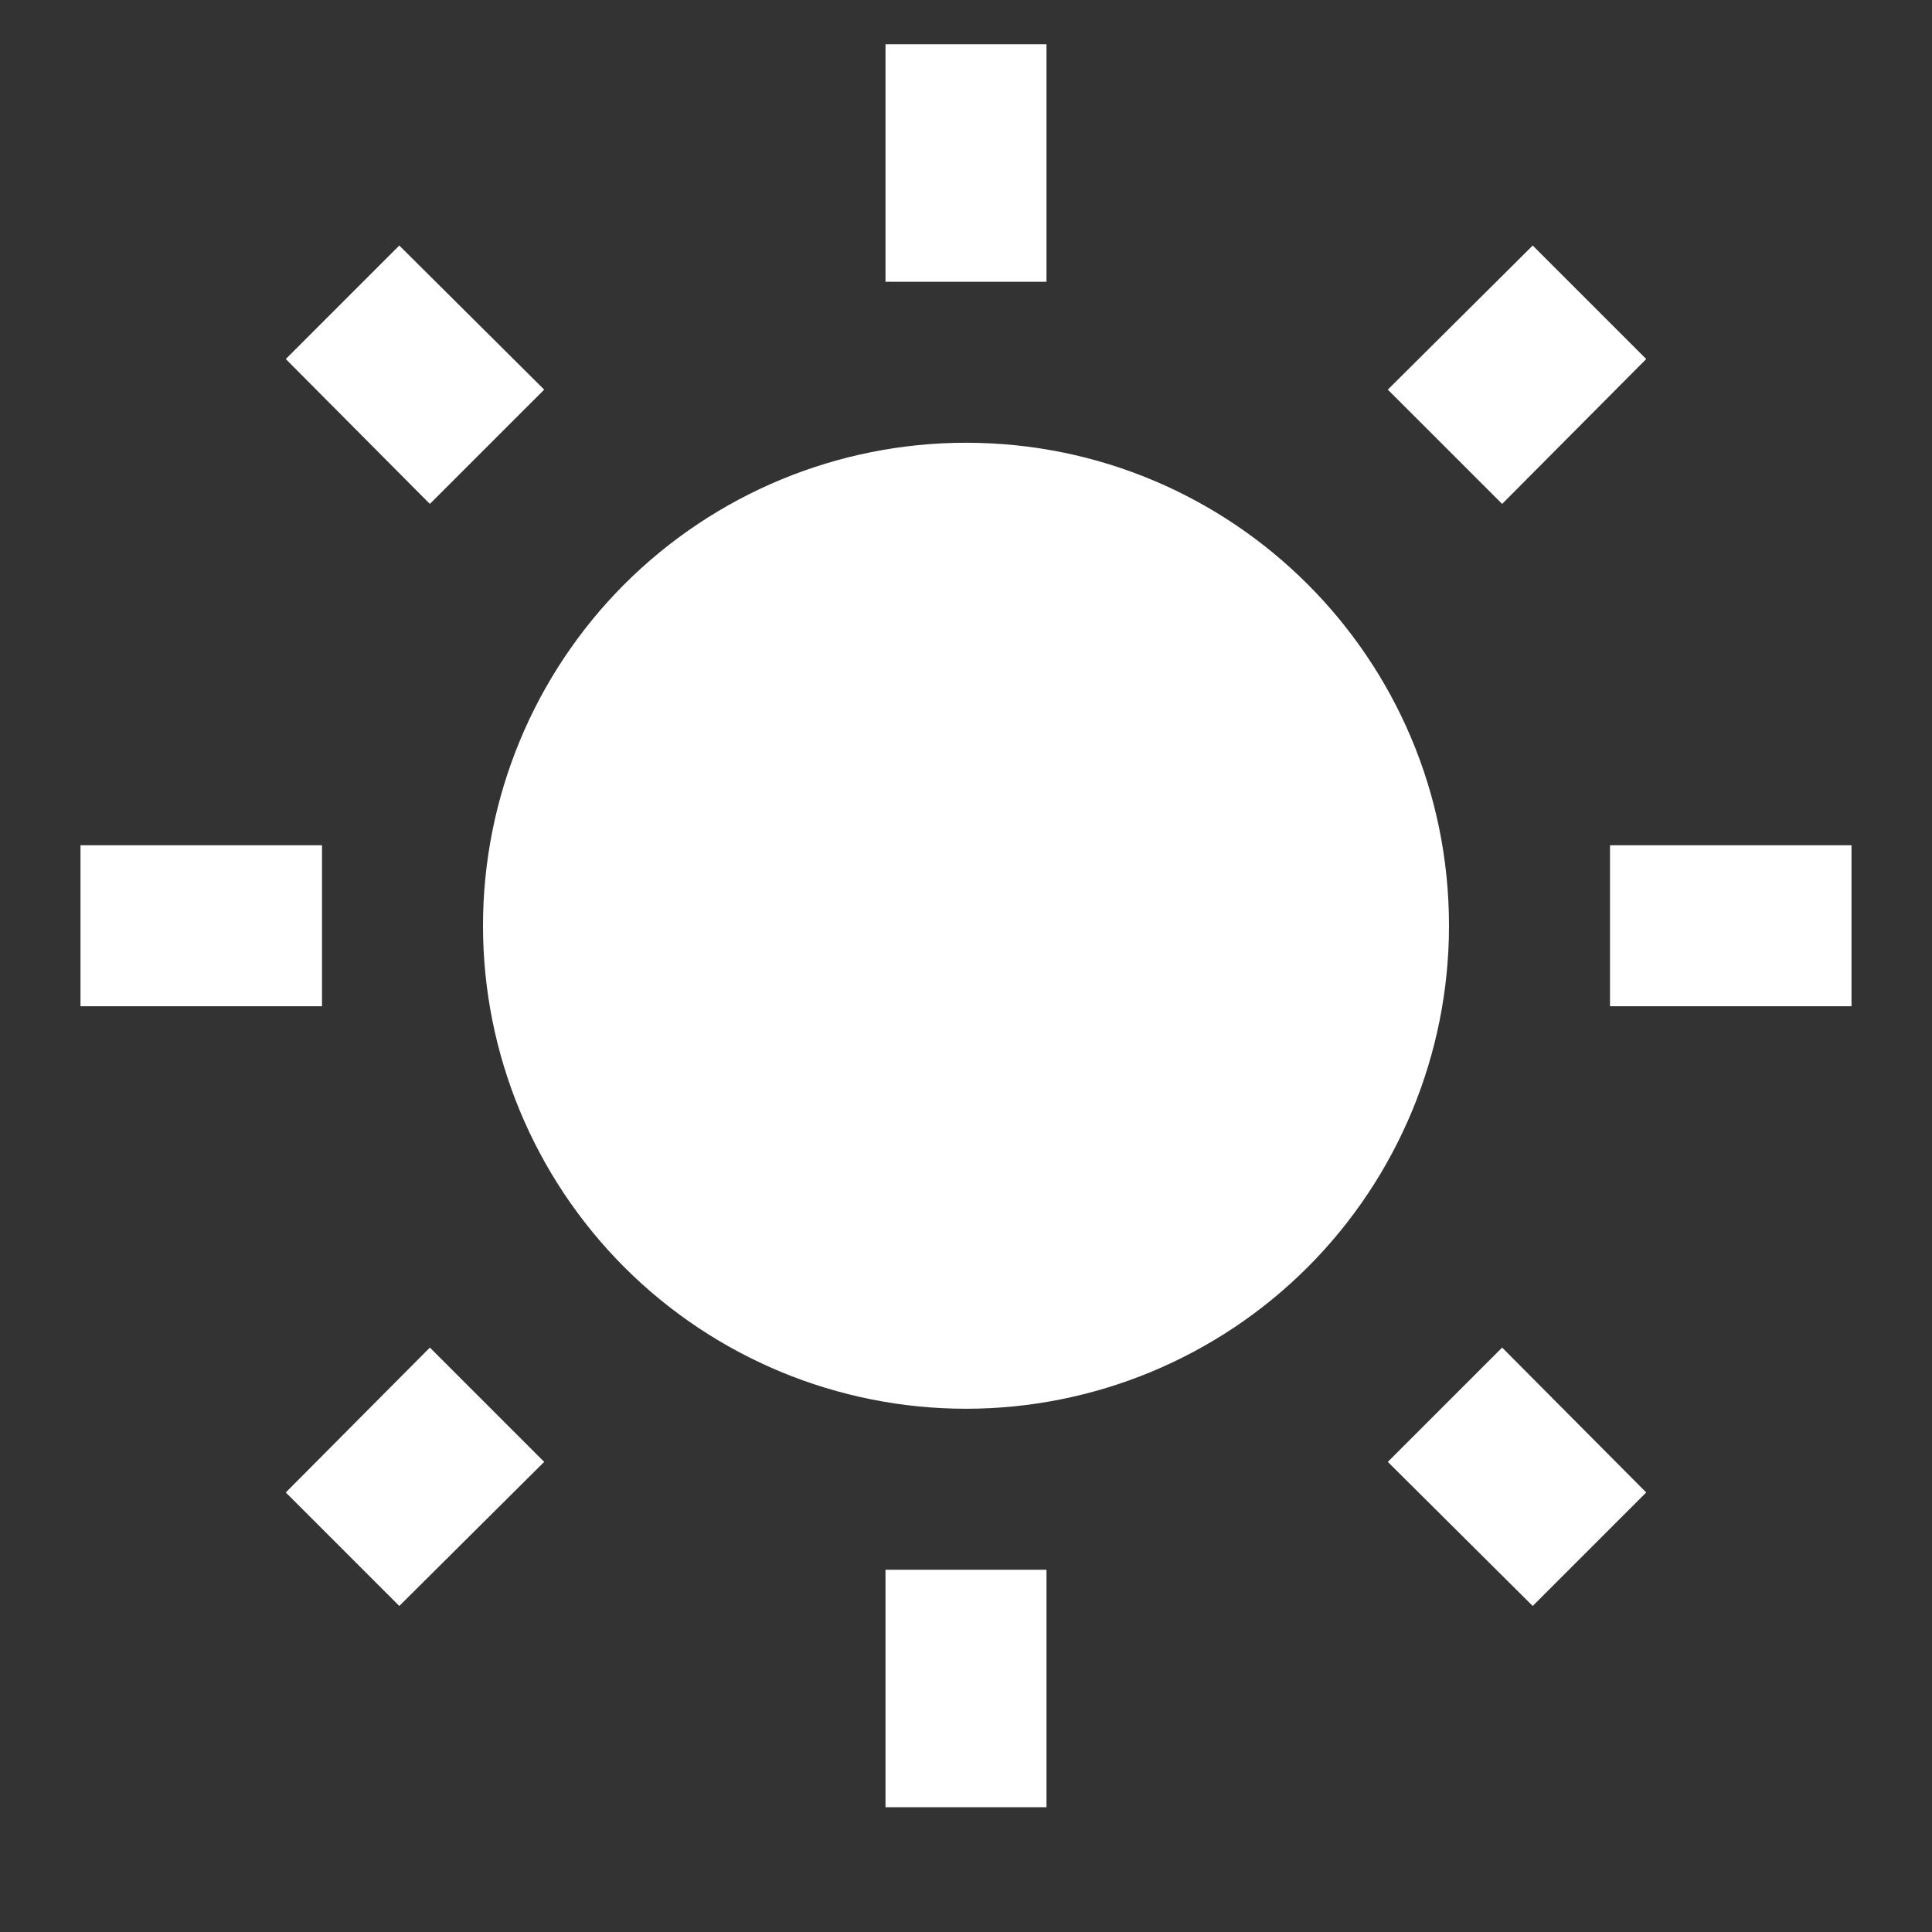 <svg width="24" height="24" viewBox="0 0 24 24" fill="none" xmlns="http://www.w3.org/2000/svg">
<rect x="0" y="0" width="24" height="24" fill="#333333" stroke="none"/>
<path d="M3.55 18.54L4.96 19.95L6.76 18.16L5.34 16.74L3.55 18.54ZM11 22.45C11.32 22.45 13 22.45 13 22.45V19.5H11V22.45ZM12 5.5C10.409 5.5 8.883 6.132 7.757 7.257C6.632 8.383 6 9.909 6 11.5C6 13.091 6.632 14.617 7.757 15.743C8.883 16.868 10.409 17.5 12 17.5C13.591 17.5 15.117 16.868 16.243 15.743C17.368 14.617 18 13.091 18 11.5C18 8.18 15.31 5.5 12 5.5ZM20 12.5H23V10.5H20V12.5ZM17.24 18.16L19.04 19.95L20.45 18.54L18.66 16.74L17.24 18.16ZM20.45 4.46L19.04 3.05L17.24 4.84L18.66 6.26L20.45 4.46ZM13 0.55H11V3.5H13V0.55ZM4 10.5H1V12.5H4V10.5ZM6.76 4.84L4.96 3.05L3.55 4.46L5.34 6.26L6.76 4.84Z" fill="white"/>
</svg>
